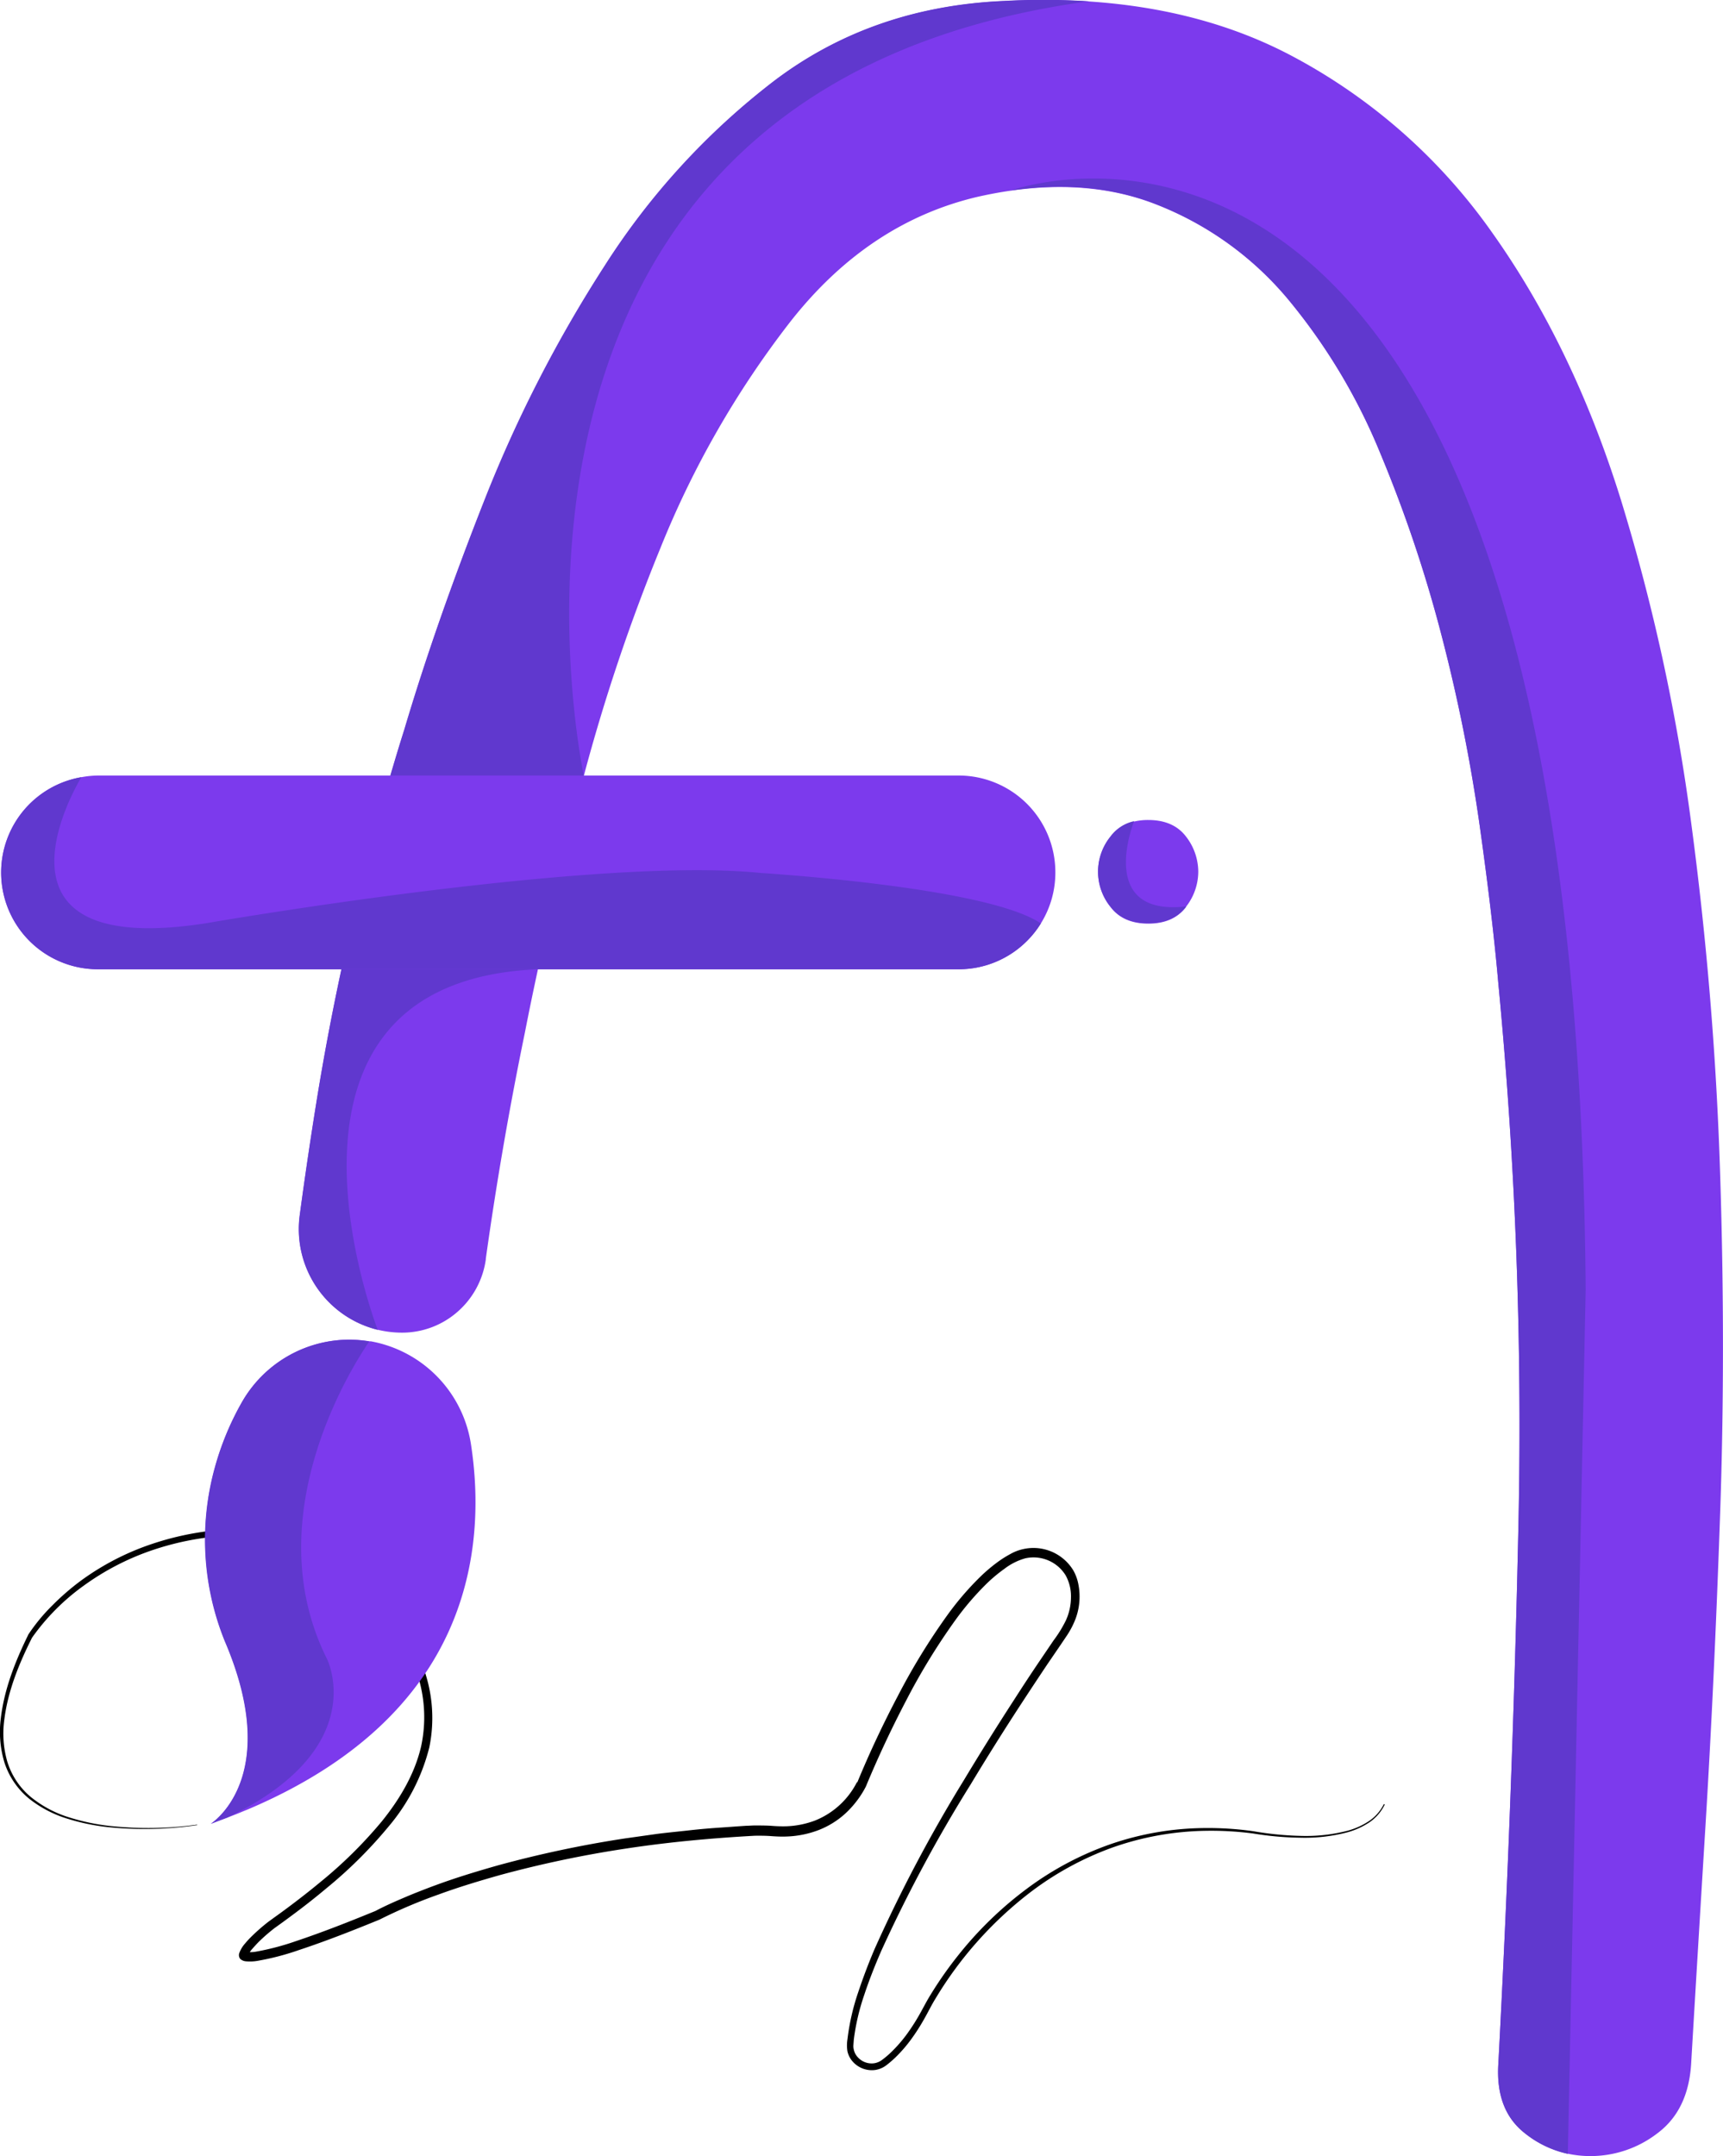 <svg id="Layer_1" data-name="Layer 1" xmlns="http://www.w3.org/2000/svg" viewBox="0 0 342.28 428.17"><title>logoPurple2</title><path d="M63.91,393.42a71.71,71.71,0,0,1-17.2.45,41.78,41.78,0,0,1-8.48-1.69,23.08,23.08,0,0,1-7.71-4,15.38,15.38,0,0,1-4.93-7.23,21,21,0,0,1-.71-8.74c.69-5.84,2.88-11.32,5.41-16.5l0-.05a36.46,36.46,0,0,1,4.81-5.85,49.42,49.42,0,0,1,5.69-4.93,51.69,51.69,0,0,1,13.27-7,57.44,57.44,0,0,1,14.7-3.11,69,69,0,0,1,15,.42l.42.14a69.13,69.13,0,0,1,13.84,10.67,46,46,0,0,1,10.09,14.39A29,29,0,0,1,110,378a38.93,38.93,0,0,1-8.12,15.74A89.37,89.37,0,0,1,89.52,406q-3.33,2.79-6.82,5.36c-1.16.87-2.31,1.7-3.47,2.53a36.19,36.19,0,0,0-3.07,2.67c-.48.48-.94,1-1.34,1.45a4.78,4.78,0,0,0-.8,1.24s0,0,0-.08a.8.8,0,0,0-.21-.46c-.25-.22-.16-.1,0-.09a6.67,6.67,0,0,0,1.69-.06,51.43,51.43,0,0,0,8-2.1c5.36-1.79,10.67-3.89,15.94-6.05l-.18.08c2-1.06,4-1.93,6-2.78,1-.43,2-.83,3-1.22s2-.78,3-1.14c4.06-1.5,8.2-2.75,12.35-3.93a223.21,223.21,0,0,1,25.28-5.36l6.4-.9c2.13-.27,4.28-.47,6.42-.71s4.28-.42,6.43-.56l3.22-.23,1.61-.11c.55,0,1.12-.06,1.68-.06,1.12,0,2.23,0,3.32.07a26.61,26.61,0,0,0,3,.09,17.84,17.84,0,0,0,5.68-1.15,16,16,0,0,0,8.34-7.68L195,385c2.43-5.91,5.13-11.62,8.09-17.25a129.28,129.28,0,0,1,10-16.27,58.73,58.73,0,0,1,6.34-7.35,32.67,32.67,0,0,1,3.81-3.19,21.79,21.79,0,0,1,2.17-1.34,9.07,9.07,0,0,1,2.62-1,9.27,9.27,0,0,1,9.89,4.21,8.88,8.88,0,0,1,1,2.68,12.61,12.61,0,0,1-.93,7.9,17.19,17.19,0,0,1-1.27,2.3l-1.35,2-2.65,3.88q-2.62,3.92-5.19,7.85-5.15,7.89-10,15.94a286.73,286.73,0,0,0-17.76,33.07c-1.24,2.86-2.39,5.75-3.36,8.69a44.09,44.09,0,0,0-2.08,8.91l-.08,1.1a2.8,2.8,0,0,0,.08.87,3.16,3.16,0,0,0,.8,1.52,3.7,3.7,0,0,0,3.23,1.19A3.5,3.5,0,0,0,200,440a17.74,17.74,0,0,0,1.7-1.44,27.87,27.87,0,0,0,3-3.4,39.58,39.58,0,0,0,2.51-3.84c.75-1.29,1.48-2.77,2.32-4.13a76.36,76.36,0,0,1,5.48-7.84,73.16,73.16,0,0,1,13.67-13.28,62,62,0,0,1,16.81-8.92A58.56,58.56,0,0,1,264.23,394a63.84,63.84,0,0,1,9.47.63,64,64,0,0,0,9.34.93,33.3,33.3,0,0,0,9.29-1,14.59,14.59,0,0,0,4.25-1.88,8.66,8.66,0,0,0,3.05-3.44l.18.08a9,9,0,0,1-3.09,3.57,15.12,15.12,0,0,1-4.31,1.95,33.24,33.24,0,0,1-9.37,1.08,62.91,62.91,0,0,1-9.4-.84,64.26,64.26,0,0,0-9.4-.53,58.12,58.12,0,0,0-18.47,3.3,61.25,61.25,0,0,0-16.49,9,75.63,75.63,0,0,0-18.71,21c-.83,1.34-1.5,2.75-2.29,4.12a40.18,40.18,0,0,1-2.57,4,27.81,27.81,0,0,1-3.11,3.58,20.42,20.42,0,0,1-1.8,1.55,4.8,4.8,0,0,1-2.21.94,5.06,5.06,0,0,1-4.39-1.57,4.56,4.56,0,0,1-1.13-2.12,7.39,7.39,0,0,1,0-2.39,45.29,45.29,0,0,1,2.09-9.22c1-3,2.11-5.94,3.35-8.83a291.28,291.28,0,0,1,17.66-33.37q4.86-8.08,10-16,2.56-4,5.19-7.88l2.65-3.91a24.54,24.54,0,0,0,2.46-4,11.17,11.17,0,0,0,1-4.5,8.58,8.58,0,0,0-1.07-4.45,7.49,7.49,0,0,0-8-3.36,12.16,12.16,0,0,0-4.13,2.07,30.28,30.28,0,0,0-3.59,3,57,57,0,0,0-6.12,7.13,127.38,127.38,0,0,0-9.84,16.06q-4.38,8.36-8,17.08v0a19.51,19.51,0,0,1-3.87,5.15,17,17,0,0,1-5.45,3.45,19.57,19.57,0,0,1-6.32,1.3c-1.08.05-2.16,0-3.22-.08s-2.13-.08-3.19-.07c-8.52.47-17,1.24-25.49,2.53a220.57,220.57,0,0,0-25.07,5.26c-4.11,1.16-8.21,2.39-12.22,3.86a101.55,101.55,0,0,0-11.77,5h0c-5.3,2.17-10.63,4.27-16.08,6.07a51.44,51.44,0,0,1-8.33,2.15,8.88,8.88,0,0,1-2.19.06,1.87,1.87,0,0,1-1.07-.47,1.2,1.2,0,0,1-.19-1.17,5.93,5.93,0,0,1,1.14-1.89,18.44,18.44,0,0,1,1.48-1.58,36.62,36.62,0,0,1,3.26-2.82c1.16-.84,2.33-1.67,3.47-2.52,2.3-1.71,4.56-3.46,6.76-5.29a88.06,88.06,0,0,0,12.16-12c3.58-4.42,6.59-9.45,7.86-15a27.48,27.48,0,0,0-1.69-16.71,44.51,44.51,0,0,0-9.7-14,67.55,67.55,0,0,0-13.47-10.51h.05a67.75,67.75,0,0,0-14.72-.49,56,56,0,0,0-14.42,3,51.21,51.21,0,0,0-13,6.8,43.72,43.72,0,0,0-10.36,10.4h0c-2.56,5.1-4.77,10.49-5.49,16.17a20.18,20.18,0,0,0,.59,8.47,14.8,14.8,0,0,0,4.68,7,22.63,22.63,0,0,0,7.49,4,42.78,42.78,0,0,0,8.38,1.76,71.15,71.15,0,0,0,17.13-.28Z" transform="translate(-24.72 -31)"/><path d="M113.94,354.77C108,368,96.05,381,73.67,390.42l0,0-.14.05c-1.19.5-2.41,1-3.66,1.45h0c-.87.33-1.75.65-2.64,1l-.61.22a5.32,5.32,0,0,0,.58-.43c2.63-2.11,12.44-12,2.2-35.88a53.68,53.68,0,0,1-2-34.31,56.52,56.52,0,0,1,5.35-13,24.59,24.59,0,0,1,21.37-12.51,25,25,0,0,1,4,.34l.27,0A24.56,24.56,0,0,1,118.31,318C119.85,328.18,119.86,341.58,113.94,354.77Z" transform="translate(-24.72 -31)" style="fill:#7c3aed"/><path d="M366.43,264.07a690.49,690.49,0,0,0-5.73-69.52,393.13,393.13,0,0,0-14-64.36q-9.46-30.33-25.51-52.93A113.67,113.67,0,0,0,281.3,42.08q-17.54-9.28-40.24-10.79a142.33,142.33,0,0,0-16.81-.08q-26.37,1.14-45.87,16a143.41,143.41,0,0,0-33.52,36.62,264.14,264.14,0,0,0-23.8,46.35q-9.77,24.6-16,45.77c-1,3-1.87,6-2.76,9.08q-5.61,19.1-9.74,38.43-2.85,13.23-5,26.58-1.78,11.07-3.28,22.22a20.6,20.6,0,0,0,15.5,22.8h0a20.69,20.69,0,0,0,4.84.57,16.69,16.69,0,0,0,11-4.15,16.89,16.89,0,0,0,5.61-10.4.77.77,0,0,1,0-.15Q124.39,258.35,129,236q1.13-5.81,2.59-12.56,3-13.87,7.42-31.78c.54-2.22,1.12-4.44,1.7-6.65a372.43,372.43,0,0,1,15.18-45.12A187.05,187.05,0,0,1,181.63,95q15.44-19.74,37.18-24.89,3.42-.78,6.72-1.25h0q15.93-2.28,28.74,2.69a64.78,64.78,0,0,1,26.32,18.89A117.47,117.47,0,0,1,298.92,121a268.68,268.68,0,0,1,12.29,36.62,337,337,0,0,1,7.44,37.19q2.58,18.32,3.72,31.47a917.58,917.58,0,0,1,4,107.28q-1.15,53.49-4,107.27-.57,9.17,5.24,13.73a20.65,20.65,0,0,0,8.56,4.11,21.44,21.44,0,0,0,4.49.47A21.74,21.74,0,0,0,354,454.59q6.09-4.56,6.67-13.73,1.14-19.44,2.86-47.49t2.87-60.93Q367.57,299.54,366.43,264.07Z" transform="translate(-24.72 -31)" style="fill:#7c3aed"/><path d="M262.76,204.08a11.36,11.36,0,0,1-2.45,7l0,.06c-1.67,2.18-4.17,3.27-7.48,3.27s-5.82-1.09-7.48-3.27a11.06,11.06,0,0,1,0-14,7.92,7.92,0,0,1,4.67-3,11.8,11.8,0,0,1,2.81-.31c3.31,0,5.81,1.09,7.48,3.27A11.43,11.43,0,0,1,262.76,204.08Z" transform="translate(-24.72 -31)" style="fill:#7c3aed"/><path d="M234.37,204.26a19.08,19.08,0,0,1-2.88,10.11,18.83,18.83,0,0,1-2.75,3.47,19.15,19.15,0,0,1-13.59,5.63H44.2a19.21,19.21,0,0,1-3.31-38.14A19,19,0,0,1,44.2,185h171A19.21,19.21,0,0,1,234.37,204.26Z" transform="translate(-24.72 -31)" style="fill:#7c3aed"/><path d="M89.67,360.4s9,17.78-19.85,31.55h0c-.87.33-1.75.65-2.64,1l-.61.22a5.32,5.32,0,0,0,.58-.43c2.63-2.11,12.44-12,2.2-35.88a53.68,53.68,0,0,1-2-34.31,56.52,56.52,0,0,1,5.35-13,24.59,24.59,0,0,1,21.37-12.51,25,25,0,0,1,4,.34C95.61,301,75.25,331.56,89.67,360.4Z" transform="translate(-24.72 -31)" style="fill:#6038ce"/><path d="M99.76,295.07h0a20.6,20.6,0,0,1-15.5-22.8q1.5-11.14,3.28-22.22,2.15-13.35,5-26.58h39.07C72.78,225.9,99.76,295.07,99.76,295.07Z" transform="translate(-24.72 -31)" style="fill:#6038ce"/><path d="M140.7,185H102.25c.89-3,1.81-6.06,2.76-9.08q6.3-21.17,16-45.77a264.14,264.14,0,0,1,23.8-46.35,143.41,143.41,0,0,1,33.52-36.62q19.51-14.86,45.87-16a142.33,142.33,0,0,1,16.81.08C111.06,48.92,140.7,185,140.7,185Z" transform="translate(-24.72 -31)" style="fill:#6038ce"/><path d="M339.72,287.05,336.17,458.7a20.65,20.65,0,0,1-8.56-4.11q-5.82-4.56-5.24-13.73,2.86-53.78,4-107.27a917.58,917.58,0,0,0-4-107.28q-1.14-13.16-3.72-31.47a337,337,0,0,0-7.44-37.19A268.68,268.68,0,0,0,298.92,121a117.47,117.47,0,0,0-18.31-30.6,64.78,64.78,0,0,0-26.32-18.89q-12.81-5-28.74-2.69C227.21,68.25,337.74,29.62,339.72,287.05Z" transform="translate(-24.72 -31)" style="fill:#6038ce"/><path d="M231.49,214.37a18.83,18.83,0,0,1-2.75,3.47,19.15,19.15,0,0,1-13.59,5.63H44.2a19.21,19.21,0,0,1-3.31-38.14s-22.56,36.38,24.78,29c0,0,76.68-13.33,110-10C175.69,204.37,220.61,207,231.49,214.37Z" transform="translate(-24.72 -31)" style="fill:#6038ce"/><path d="M260.31,211l0,.06c-1.67,2.18-4.17,3.27-7.48,3.27s-5.82-1.09-7.48-3.27a11.06,11.06,0,0,1,0-14,7.92,7.92,0,0,1,4.67-3C249.81,194.55,242.6,213,260.31,211Z" transform="translate(-24.72 -31)" style="fill:#6038ce"/></svg>